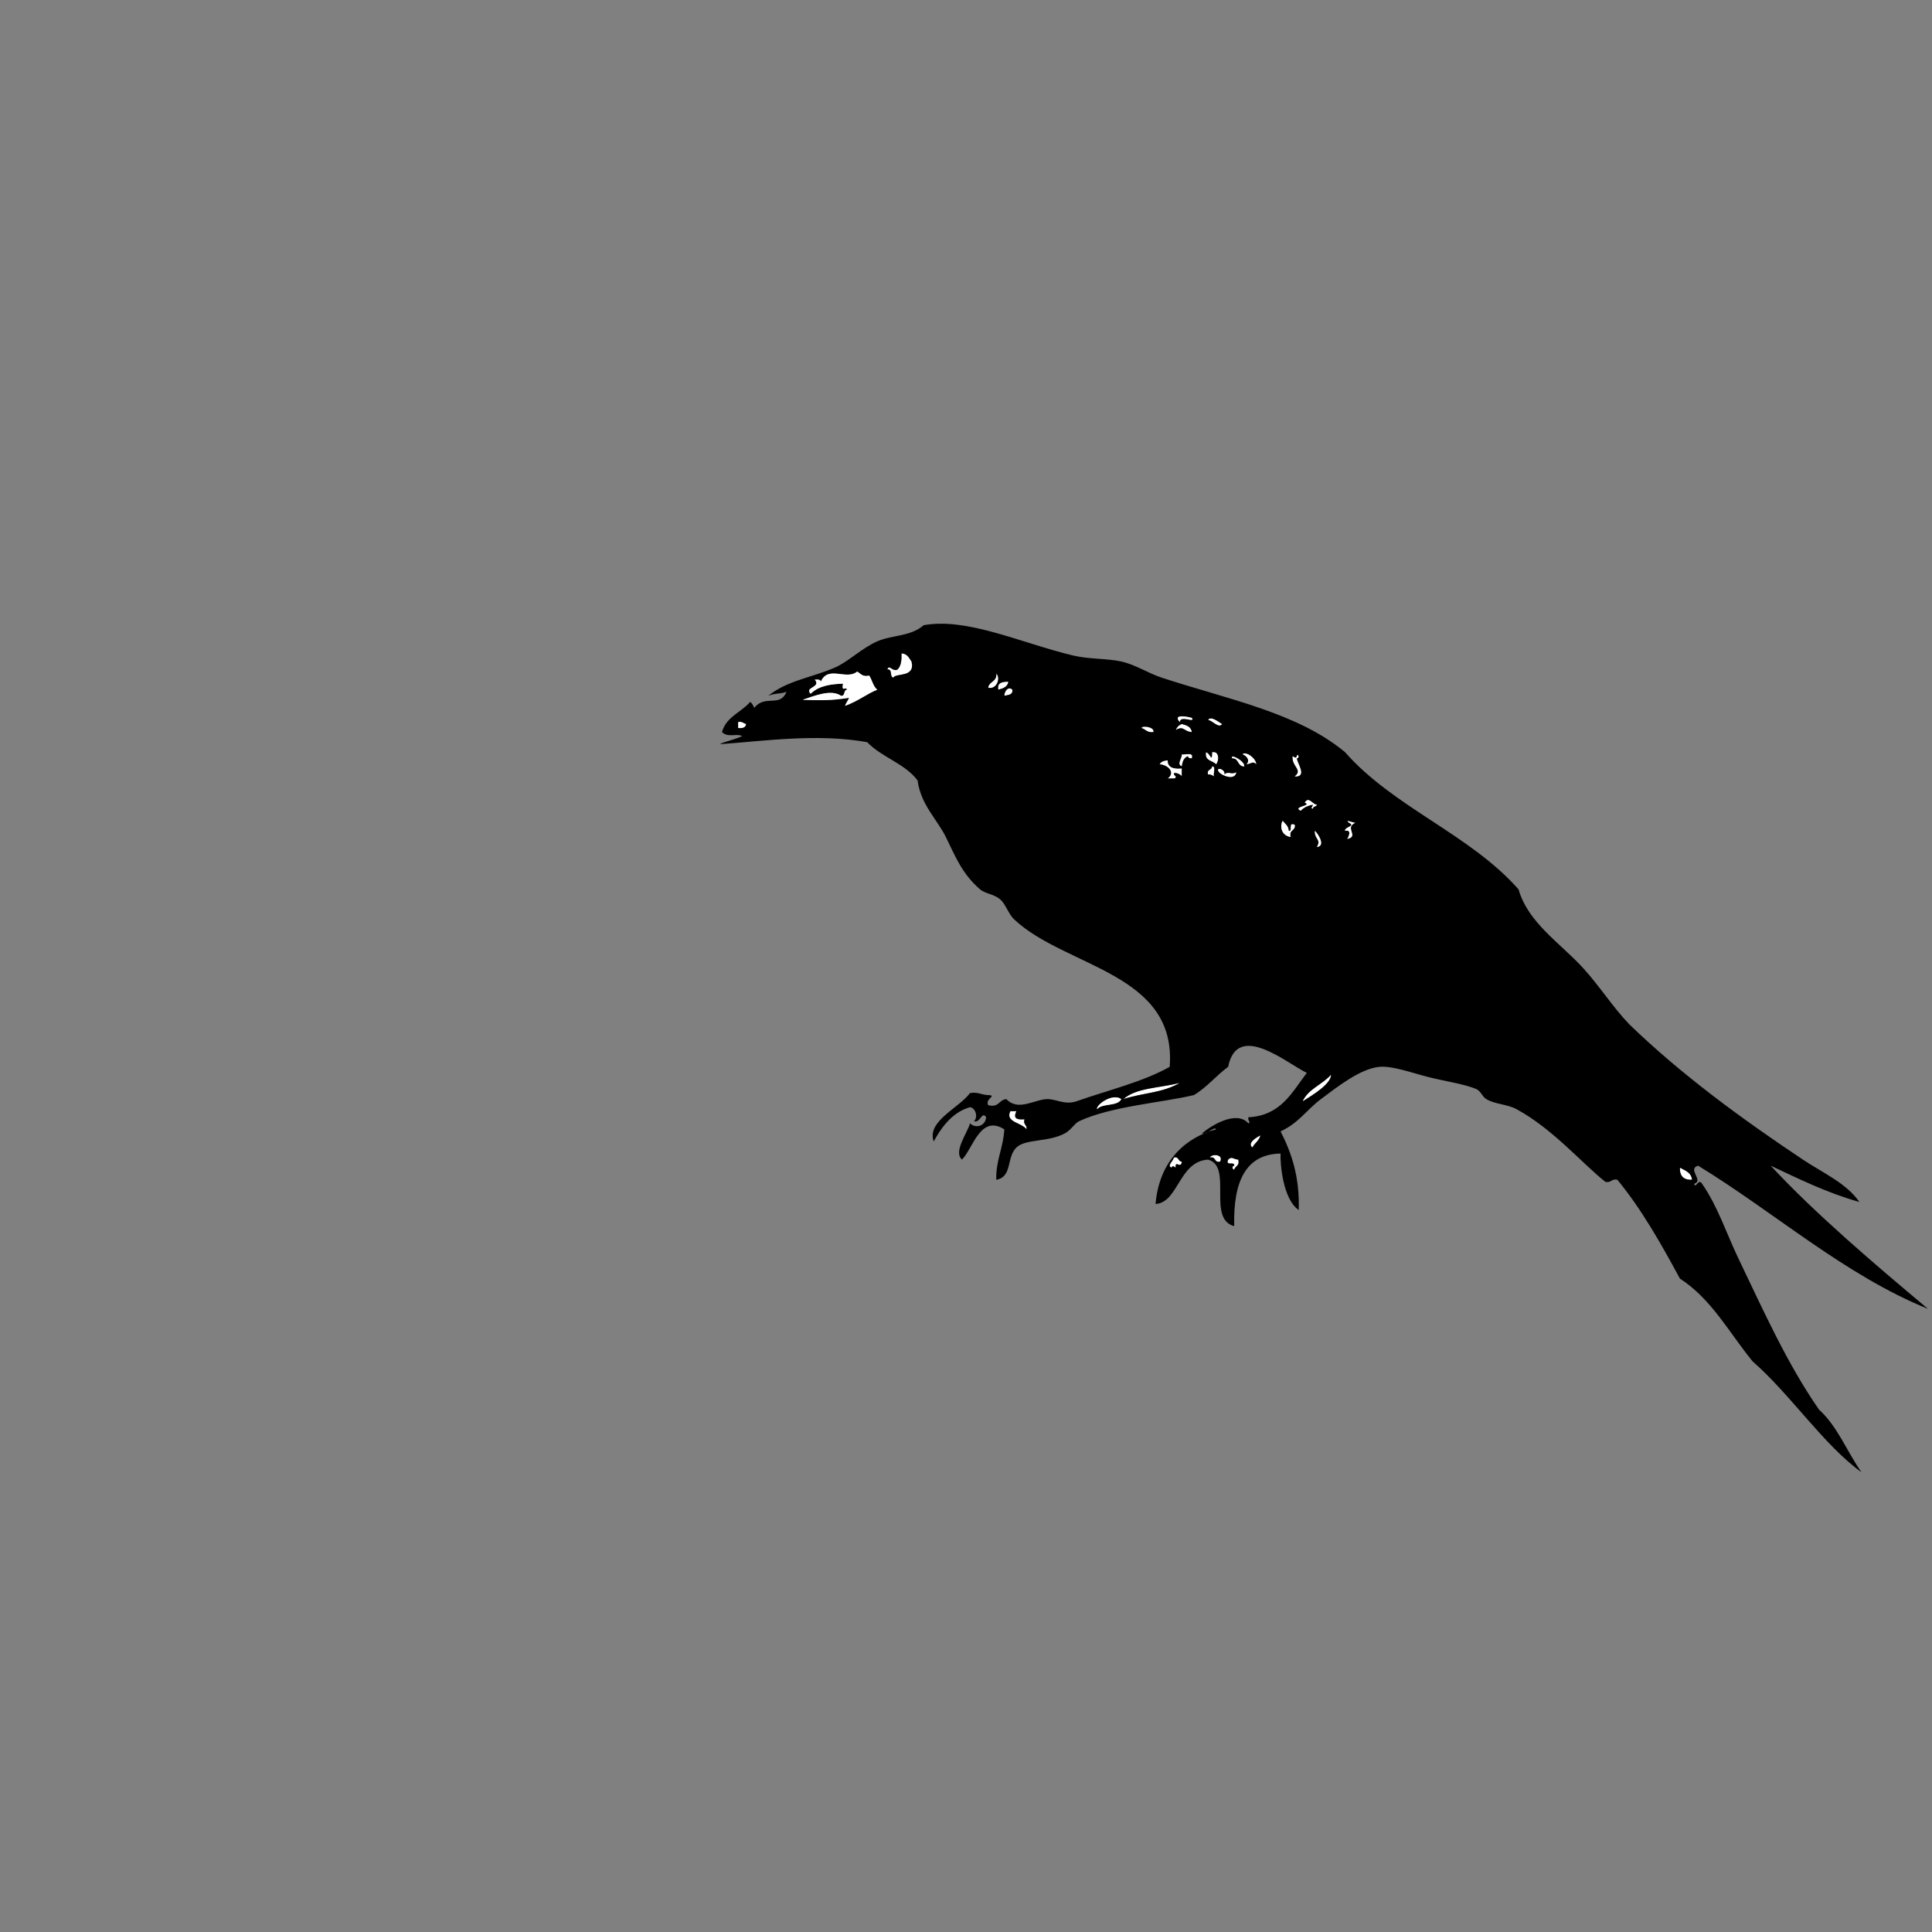 <?xml version="1.0" encoding="utf-8"?>
<!-- Generator: Adobe Illustrator 15.0.0, SVG Export Plug-In . SVG Version: 6.00 Build 0)  -->
<!DOCTYPE svg PUBLIC "-//W3C//DTD SVG 1.1//EN" "http://www.w3.org/Graphics/SVG/1.1/DTD/svg11.dtd">
<svg version="1.1" id="Capa_1" xmlns="http://www.w3.org/2000/svg" xmlns:xlink="http://www.w3.org/1999/xlink" x="0px" y="0px"
	 width="200px" height="200px" viewBox="0 0 200 200" enable-background="new 0 0 200 200" xml:space="preserve">
<rect x="0" y="0" width="200" height="200" fill="#808080" stroke="none"/>
<g>
	<path fill-rule="evenodd" clip-rule="evenodd" fill="#FFFFFF" d="M93.319,67.641c0.612,0.014,0.775,0.477,1.044,0.835
		c0.414,1.725-1.647,1.162-1.879,1.67c-0.431-0.057-0.05-0.924-0.626-0.835c0.178-0.612,0.525,0.271,1.044,0
		C93.264,68.978,93.354,68.372,93.319,67.641z"/>
	<path fill-rule="evenodd" clip-rule="evenodd" fill="#FFFFFF" d="M103.132,69.729c0.496,0.443,0.04,1.699-0.835,1.461
		C102.384,70.512,103.226,70.588,103.132,69.729z"/>
	<path fill-rule="evenodd" clip-rule="evenodd" fill="#FFFFFF" d="M104.384,70.563c-0.071,0.555-0.548,0.705-1.044,0.835
		C103.207,70.639,103.772,70.579,104.384,70.563z"/>
	<path fill-rule="evenodd" clip-rule="evenodd" fill="#FFFFFF" d="M104.802,71.399c0.063,0.55-0.436,0.538-0.835,0.626
		C103.98,71.463,104.443,71.021,104.802,71.399z"/>
	<path fill-rule="evenodd" clip-rule="evenodd" fill="#FFFFFF" d="M125.052,74.53c0.298-0.484,1.133,0.243,1.462,0.417
		C126.176,75.472,125.509,74.577,125.052,74.53z"/>
	<path fill-rule="evenodd" clip-rule="evenodd" fill="#FFFFFF" d="M76.409,74.739c0.437-0.089,0.553,0.143,0.835,0.208
		c-0.05,0.367-0.359,0.476-0.835,0.417C76.409,75.157,76.409,74.948,76.409,74.739z"/>
	<path fill-rule="evenodd" clip-rule="evenodd" fill="#FFFFFF" d="M122.338,74.948c0.496,0.13,0.973,0.281,1.044,0.835
		c-0.817-0.03-0.834-0.711-1.67-0.208C121.829,75.273,122.037,75.064,122.338,74.948z"/>
	<path fill-rule="evenodd" clip-rule="evenodd" fill="#FFFFFF" d="M118.163,75.365c0.041-0.293,1.365-0.133,1.252,0.417
		C118.759,75.883,118.6,75.485,118.163,75.365z"/>
	<path fill-rule="evenodd" clip-rule="evenodd" fill="#FFFFFF" d="M124.844,77.871c0.437,0.068,0.636,1.203,0.626,0
		c0.789-0.179,0.739,0.935,0.418,1.252C125.534,78.711,124.683,78.797,124.844,77.871z"/>
	<path fill-rule="evenodd" clip-rule="evenodd" fill="#FFFFFF" d="M128.602,78.079c0.371-0.357,1.416,0.383,1.461,1.044
		c-0.397-0.391-0.524-0.023-1.044,0C129.454,78.708,129.025,78.231,128.602,78.079z"/>
	<path fill-rule="evenodd" clip-rule="evenodd" fill="#FFFFFF" d="M122.338,78.079c0.395,0.093,1.259-0.284,1.044,0.418
		c-0.242,0.034-0.371-0.046-0.417-0.209c-0.413,0.145-0.557,0.557-0.627,1.044C121.75,79.121,122.396,78.445,122.338,78.079z"/>
	<path fill-rule="evenodd" clip-rule="evenodd" fill="#FFFFFF" d="M120.877,78.706c0.007,0.759,0.613,0.917,1.461,0.835
		c0,0.278,0,0.557,0,0.835c-0.161-0.344-1.255-0.585-0.626,0c0.038,0.177-0.081,0.197-0.209,0.208c-0.209,0-0.417,0-0.626,0
		c0.813-0.606,0.059-1.399-0.835-1.461C120.179,78.843,120.488,78.734,120.877,78.706z"/>
	<path fill-rule="evenodd" clip-rule="evenodd" fill="#FFFFFF" d="M125.47,79.332c0.453-0.035,0.095,0.74,0.209,1.044
		c-0.168-0.111-0.339-0.218-0.627-0.209C124.9,79.598,125.467,79.747,125.47,79.332z"/>
	<path fill-rule="evenodd" clip-rule="evenodd" fill="#FFFFFF" d="M122.13,112.108c-1.884,1.061-3.626,0.973-5.846,1.67
		C117.641,112.61,119.822,112.663,122.13,112.108z"/>
	<path fill-rule="evenodd" clip-rule="evenodd" fill="#FFFFFF" d="M104.593,115.031c0.209,0,0.418,0,0.626,0
		c-0.323,0.668-0.073,0.919,0.836,0.835c-0.173,0.59,0.294,0.541,0.208,1.044C105.774,116.198,104.018,116.177,104.593,115.031z"/>
	<path fill-rule="evenodd" clip-rule="evenodd" fill="#FFFFFF" d="M130.48,117.536c-0.137,0.56-0.599,0.794-0.835,1.253
		C129.069,118.334,130.089,117.716,130.48,117.536z"/>
	<path fill-rule="evenodd" clip-rule="evenodd" fill="#FFFFFF" d="M125.261,119.833c0.095-0.41,1.465-0.375,1.044,0.418
		C125.662,120.406,125.903,119.678,125.261,119.833z"/>
	<path fill-rule="evenodd" clip-rule="evenodd" fill="#FFFFFF" d="M121.503,119.833c0.569-0.152,0.421,0.415,0.835,0.418
		c-0.064,0.827-0.725-0.234-0.626,0.626c-0.186-0.129-0.373-0.252-0.418,0C120.728,120.687,121.507,120.146,121.503,119.833z"/>
	<path fill-rule="evenodd" clip-rule="evenodd" fill="#FFFFFF" d="M128.184,120.042c0.179,0.666-0.328,0.646-0.417,1.044
		c-0.263-0.052-0.211-0.415,0-0.418c0.082-0.5-0.951,0.116-0.627-0.626C127.537,119.65,127.664,120.019,128.184,120.042z"/>
	<path fill-rule="evenodd" clip-rule="evenodd" fill="#FFFFFF" d="M173.904,120.877c0.537,0.297,1.181,0.489,1.252,1.253
		C174.288,122.162,173.871,121.745,173.904,120.877z"/>
	<path fill-rule="evenodd" clip-rule="evenodd" d="M175.783,120.668c-1.162,0.371,0.659,1.558-0.418,1.879
		c0.188,0.57,0.467-0.635,0.835,0c1.628,2.345,2.508,5.117,3.758,7.725c2.621,5.464,5.069,10.94,8.351,15.657
		c1.903,1.716,2.895,4.344,4.385,6.472c-3.923-2.828-7.302-8.008-11.273-11.481c-2.409-2.95-4.255-6.463-7.516-8.56
		c-1.955-3.613-3.962-7.174-6.473-10.229c-0.638-0.152-0.613,0.359-1.252,0.208c-2.386-1.885-5.41-5.462-9.186-7.516
		c-0.959-0.521-2.235-0.504-3.132-1.044c-0.425-0.256-0.573-0.844-1.044-1.044c-1.245-0.528-3.32-0.818-5.011-1.252
		c-1.635-0.42-3.701-1.172-5.01-1.044c-1.995,0.195-4.309,2.038-6.055,3.34c-1.478,1.102-2.271,2.456-4.176,3.341
		c1.128,2.213,1.984,4.697,1.879,8.142c-1.646-1.105-1.938-4.861-1.879-5.846c-3.481,0.053-4.922,2.706-4.801,7.516
		c-2.859-0.757-0.101-6.202-2.715-6.889c-3.023,0.188-3.054,4.447-5.428,4.593c0.387-4.563,3.218-6.91,6.264-7.725
		c-0.184-0.37-0.839,0.537-1.462,0.418c0.984-0.831,3.577-2.427,4.802-1.044c0.31-0.092-0.082-0.268,0-0.627
		c3.378-0.17,4.514-2.584,6.055-4.593c-2.054-0.984-7.2-5.386-8.143-0.626c-1.253,0.904-2.19,2.124-3.549,2.923
		c-3.183,0.767-8.594,1.156-11.899,2.714c-0.435,0.204-0.809,0.904-1.462,1.253c-1.75,0.933-4.067,0.546-5.011,1.461
		c-1.048,1.017-0.396,3.047-2.087,3.341c-0.041-2.06,0.736-3.3,0.835-5.22c-2.481-1.587-3.245,2.001-4.384,3.132
		c-0.917-0.83,0.562-2.74,0.835-3.758c0.525,0.534,1.568,0.36,1.67-0.627c-0.442-0.693-0.606,0.627-1.253,0.418
		c0.444-0.469,0.149-1.376-0.417-1.461c-1.949,0.54-3.098,2.333-3.758,3.549c-0.752-2.09,2.606-3.456,3.758-5.011
		c0.839-0.144,1.192,0.2,1.879,0.209c1,0.039-0.359,0.363,0,1.044c1.127,0.292,1.106-0.564,1.879-0.627
		c1.226,1.287,2.878,0.057,4.175,0c0.977-0.042,1.853,0.662,3.132,0.209c3.125-1.106,6.791-1.969,9.604-3.549
		c0.761-9.739-10.749-10.265-16.075-15.24c-0.633-0.59-0.88-1.577-1.462-2.087c-0.637-0.56-1.556-0.591-2.088-1.044
		c-1.884-1.604-2.635-3.573-3.549-5.428c-0.881-1.791-2.592-3.333-2.922-5.845c-1.303-1.759-3.726-2.398-5.219-3.967
		c-5.187-0.932-10.826-0.099-15.24,0.209c0.266-0.212,1.563-0.476,2.296-0.835c-0.554-0.313-1.478,0.197-2.087-0.417
		c0.43-1.588,1.995-2.041,2.922-3.131c0.195,0.153,0.316,0.379,0.417,0.626c1.14-1.436,2.66,0.003,3.34-1.67
		c-0.642,0.25-1.101,0.113-1.879,0.417c1.935-1.577,4.497-1.883,6.89-2.922c1.387-0.603,2.771-2.006,4.384-2.714
		c1.531-0.672,3.453-0.482,4.802-1.67c4.512-0.822,10.101,1.851,15.449,3.131c1.692,0.405,3.504,0.292,5.011,0.626
		c1.471,0.326,2.792,1.216,4.176,1.67c6.836,2.243,14.1,3.629,18.997,7.725c5.009,5.708,12.936,8.498,17.954,14.196
		c0.978,3.45,4.315,5.552,6.681,8.142c1.722,1.886,3.076,4.055,4.802,5.846c5.322,5.143,11.515,9.693,17.954,13.987
		c2.067,1.378,4.503,2.437,5.846,4.384c-3.369-0.945-6.245-2.384-9.186-3.758c4.59,4.944,10.716,10.16,16.283,14.822
		C191.009,132.025,183.688,125.497,175.783,120.668z M121.294,120.877c0.045-0.252,0.232-0.129,0.418,0
		c-0.099-0.86,0.562,0.201,0.626-0.626c-0.414-0.003-0.266-0.57-0.835-0.418C121.507,120.146,120.728,120.687,121.294,120.877z
		 M92.902,69.311c-0.519,0.271-0.866-0.612-1.044,0c0.577-0.089,0.196,0.778,0.626,0.835c0.231-0.508,2.292,0.055,1.879-1.67
		c-0.269-0.358-0.432-0.821-1.044-0.835C93.354,68.372,93.264,68.978,92.902,69.311z M87.056,72.025
		c-0.987-0.695-2.68-0.023-3.966,0.417c1.719,0.067,3.062,0.085,4.802-0.208c-0.109,0.309-0.309,0.526-0.417,0.835
		c1.424-0.512,2.284-1.268,3.34-1.67c-0.428-0.338-0.526-1.005-0.835-1.461c-0.722,0.165-0.881-0.232-1.252-0.417
		c-1.098,0.937-2.995-0.682-3.758,1.043c-0.035-0.243-0.33-0.227-0.626-0.208c0.726,0.809-1.14,0.786-0.417,1.461
		c0.848-0.859,2.17-1.003,3.34-1.044c-0.179,0.968,0.329,0.219,0.417,0.626C87.288,71.422,87.538,72.089,87.056,72.025z
		 M102.297,71.19c0.875,0.237,1.331-1.018,0.835-1.461C103.226,70.588,102.384,70.512,102.297,71.19z M103.34,71.399
		c0.496-0.131,0.973-0.281,1.044-0.835C103.772,70.579,103.207,70.639,103.34,71.399z M103.967,72.025
		c0.399-0.088,0.898-0.076,0.835-0.626C104.443,71.021,103.98,71.463,103.967,72.025z M123.382,74.321
		c-0.523-0.158-2.01-0.424-1.252,0.418C122.169,73.973,123.758,74.899,123.382,74.321z M126.514,74.948
		c-0.329-0.175-1.164-0.901-1.462-0.417C125.509,74.577,126.176,75.472,126.514,74.948z M76.409,75.365
		c0.476,0.059,0.785-0.05,0.835-0.417c-0.282-0.065-0.398-0.297-0.835-0.208C76.409,74.948,76.409,75.157,76.409,75.365z
		 M121.712,75.574c0.836-0.503,0.853,0.178,1.67,0.208c-0.071-0.554-0.548-0.705-1.044-0.835
		C122.037,75.064,121.829,75.273,121.712,75.574z M119.415,75.783c0.113-0.55-1.211-0.71-1.252-0.417
		C118.6,75.485,118.759,75.883,119.415,75.783z M125.888,79.123c0.321-0.318,0.371-1.431-0.418-1.252
		c0.01,1.203-0.189,0.068-0.626,0C124.683,78.797,125.534,78.711,125.888,79.123z M129.019,79.123c0.52-0.023,0.646-0.391,1.044,0
		c-0.045-0.661-1.09-1.401-1.461-1.044C129.025,78.231,129.454,78.708,129.019,79.123z M122.338,79.332
		c0.07-0.487,0.214-0.899,0.627-1.044c0.046,0.163,0.175,0.243,0.417,0.209c0.215-0.702-0.649-0.325-1.044-0.418
		C122.396,78.445,121.75,79.121,122.338,79.332z M133.82,78.288c-0.118,1.075,1.106,1.396,0.209,2.088
		c1.34,0.07,0.231-1.387,0.209-1.879c0.324,0.017,0.145-0.607,0-0.209C134.193,78.541,134.006,78.417,133.82,78.288z M128.81,79.332
		c0.043-0.58-1.535-1.36-1.252-0.835C128.277,78.473,128.09,79.356,128.81,79.332z M120.042,79.123
		c0.894,0.063,1.648,0.855,0.835,1.461c0.209,0,0.417,0,0.626,0c0.128-0.012,0.247-0.031,0.209-0.208
		c-0.629-0.585,0.465-0.344,0.626,0c0-0.278,0-0.557,0-0.835c-0.848,0.082-1.454-0.076-1.461-0.835
		C120.488,78.734,120.179,78.843,120.042,79.123z M125.052,80.167c0.288-0.009,0.459,0.098,0.627,0.209
		c-0.114-0.304,0.244-1.079-0.209-1.044C125.467,79.747,124.9,79.598,125.052,80.167z M127.975,79.958
		c-0.623,0.299-0.71-0.17-1.252,0.209c0.184-0.431-0.688-0.791-0.627-0.417C126.188,80.194,127.828,80.913,127.975,79.958z
		 M135.908,83.716c0.002-0.276,0.366-0.191,0.417-0.418c-0.418,0.047-0.845-0.931-1.252-0.208c0.847,0.336-1.353,0.411-0.418,0.835
		c0.293-0.333,0.72-0.533,1.253-0.626C135.93,83.533,135.604,83.624,135.908,83.716z M133.403,86.013
		c-0.023-0.534-0.383-0.731-0.627-1.044c-0.354,0.726-0.012,1.566,0.835,1.67c-0.223-0.78,0.519-0.595,0.418-1.252
		C133.287,85.062,133.903,86.095,133.403,86.013z M139.248,86.013c0.729-0.187,0.357,0.681,0.209,0.835
		c1.288-0.27-0.328-1.147,0.835-1.67c-0.279-0.022-1.15-0.391-0.626,0C140.4,85.535,139.143,85.598,139.248,86.013z M136.325,87.683
		c0.975-0.12,0.057-1.451-0.208-1.67C136.07,86.907,136.812,86.864,136.325,87.683z M134.864,113.987
		c1.069-0.673,2.848-1.742,2.923-2.714C136.908,112.273,135.474,112.718,134.864,113.987z M116.284,113.778
		c2.22-0.697,3.962-0.609,5.846-1.67C119.822,112.663,117.641,112.61,116.284,113.778z M113.57,114.822
		c0.532-0.65,2.113-0.252,2.505-1.044C115.128,113.118,113.428,114.412,113.57,114.822z M106.263,116.91
		c0.086-0.503-0.381-0.454-0.208-1.044c-0.909,0.084-1.159-0.167-0.836-0.835c-0.208,0-0.417,0-0.626,0
		C104.018,116.177,105.774,116.198,106.263,116.91z M129.646,118.789c0.236-0.459,0.698-0.693,0.835-1.253
		C130.089,117.716,129.069,118.334,129.646,118.789z M126.305,120.251c0.421-0.793-0.949-0.828-1.044-0.418
		C125.903,119.678,125.662,120.406,126.305,120.251z M127.14,120.042c-0.324,0.742,0.709,0.126,0.627,0.626
		c-0.211,0.003-0.263,0.366,0,0.418c0.089-0.398,0.596-0.378,0.417-1.044C127.664,120.019,127.537,119.65,127.14,120.042z
		 M175.156,122.13c-0.071-0.764-0.715-0.956-1.252-1.253C173.871,121.745,174.288,122.162,175.156,122.13z"/>
	<path fill-rule="evenodd" clip-rule="evenodd" fill="#FFFFFF" d="M122.13,74.739c-0.758-0.842,0.729-0.576,1.252-0.418
		C123.758,74.899,122.169,73.973,122.13,74.739z"/>
	<path fill-rule="evenodd" clip-rule="evenodd" fill="#FFFFFF" d="M134.238,78.288c0.145-0.398,0.324,0.226,0,0.209
		c0.022,0.492,1.131,1.949-0.209,1.879c0.897-0.691-0.327-1.013-0.209-2.088C134.006,78.417,134.193,78.541,134.238,78.288z"/>
	<path fill-rule="evenodd" clip-rule="evenodd" fill="#FFFFFF" d="M127.558,78.497c-0.283-0.525,1.295,0.255,1.252,0.835
		C128.09,79.356,128.277,78.473,127.558,78.497z"/>
	<path fill-rule="evenodd" clip-rule="evenodd" fill="#FFFFFF" d="M126.096,79.75c-0.062-0.373,0.811-0.013,0.627,0.417
		c0.542-0.379,0.629,0.09,1.252-0.209C127.828,80.913,126.188,80.194,126.096,79.75z"/>
	<path fill-rule="evenodd" clip-rule="evenodd" fill="#FFFFFF" d="M135.908,83.298c-0.533,0.093-0.96,0.293-1.253,0.626
		c-0.935-0.424,1.265-0.499,0.418-0.835c0.407-0.723,0.834,0.255,1.252,0.208c-0.051,0.227-0.415,0.142-0.417,0.418
		C135.604,83.624,135.93,83.533,135.908,83.298z"/>
	<path fill-rule="evenodd" clip-rule="evenodd" fill="#FFFFFF" d="M134.029,85.386c0.101,0.658-0.641,0.473-0.418,1.252
		c-0.847-0.104-1.189-0.944-0.835-1.67c0.244,0.313,0.604,0.51,0.627,1.044C133.903,86.095,133.287,85.062,134.029,85.386z"/>
	<path fill-rule="evenodd" clip-rule="evenodd" fill="#FFFFFF" d="M139.666,85.177c-0.524-0.391,0.347-0.022,0.626,0
		c-1.163,0.523,0.453,1.401-0.835,1.67c0.148-0.154,0.521-1.022-0.209-0.835C139.143,85.598,140.4,85.535,139.666,85.177z"/>
	<path fill-rule="evenodd" clip-rule="evenodd" fill="#FFFFFF" d="M136.117,86.013c0.265,0.219,1.183,1.55,0.208,1.67
		C136.812,86.864,136.07,86.907,136.117,86.013z"/>
	<path fill-rule="evenodd" clip-rule="evenodd" fill="#FFFFFF" d="M137.787,111.273c-0.075,0.972-1.854,2.041-2.923,2.714
		C135.474,112.718,136.908,112.273,137.787,111.273z"/>
	<path fill-rule="evenodd" clip-rule="evenodd" fill="#FFFFFF" d="M116.075,113.778c-0.392,0.792-1.973,0.394-2.505,1.044
		C113.428,114.412,115.128,113.118,116.075,113.778z"/>
	<path fill-rule="evenodd" clip-rule="evenodd" fill="#FFFFFF" d="M87.683,71.399c-0.089-0.408-0.597,0.341-0.417-0.626
		c-1.17,0.041-2.493,0.185-3.34,1.044c-0.722-0.676,1.144-0.653,0.417-1.461c0.296-0.018,0.591-0.035,0.626,0.208
		c0.763-1.725,2.66-0.107,3.758-1.043c0.371,0.185,0.531,0.583,1.252,0.417c0.309,0.457,0.407,1.124,0.835,1.461
		c-1.056,0.402-1.916,1.158-3.34,1.67c0.108-0.309,0.309-0.526,0.417-0.835c-1.74,0.293-3.083,0.276-4.802,0.208
		c1.286-0.441,2.979-1.112,3.966-0.417C87.538,72.089,87.288,71.422,87.683,71.399z"/>
</g>
<g display="none">
	<path display="inline" fill-rule="evenodd" clip-rule="evenodd" fill="#FFFFFF" d="M122.313,81.465c1.156,0.5,1.164,0.095,2.4,0
		c-0.179,0.694-0.139,1.606-0.437,2.182c-0.581-0.218-0.72-0.881-1.091-1.309c-0.213,0.006-0.17,0.267-0.219,0.437
		c-0.322-0.114-0.55-0.323-0.873-0.437C122.002,81.882,122.244,81.76,122.313,81.465z"/>
	<path display="inline" fill-rule="evenodd" clip-rule="evenodd" fill="#FFFFFF" d="M125.586,82.12
		c0.212,0.006,0.169,0.267,0.218,0.437c0.194-0.097,0.391-0.192,0.437-0.437c0.669,0.213-0.097,0.735-0.218,0.873
		C125.639,82.94,125.525,82.617,125.586,82.12z"/>
	<path display="inline" fill-rule="evenodd" clip-rule="evenodd" d="M94.378,84.52c-0.253,0.183-0.585,0.288-1.091,0.218
		c0.129-0.696-0.41-0.675,0-1.091C93.819,83.771,94.41,83.834,94.378,84.52z"/>
	<path display="inline" fill-rule="evenodd" clip-rule="evenodd" fill="#FFFFFF" d="M136.716,83.865
		c0.194,0.169,0.493,0.235,0.873,0.218c-0.283,0.29-0.288,0.812,0.218,0.873C137.223,85.667,136.47,84.708,136.716,83.865z"/>
	<path display="inline" fill-rule="evenodd" clip-rule="evenodd" fill="#FFFFFF" d="M99.18,84.52
		c-0.041,0.614-0.38,0.93-1.091,0.873C98.164,84.813,98.661,84.656,99.18,84.52z"/>
	<path display="inline" fill-rule="evenodd" clip-rule="evenodd" fill="#FFFFFF" d="M128.859,84.52
		c1.159-0.243,0.89,0.942,0.654,1.528C128.985,85.849,128.937,85.171,128.859,84.52z"/>
	<path display="inline" fill-rule="evenodd" clip-rule="evenodd" fill="#FFFFFF" d="M128.859,85.175
		c-0.461,0.194-0.379,0.93-1.091,0.873c0.035-0.254-0.049-0.388-0.219-0.437c0.895-0.211,0.104-0.753,1.092-0.873
		C128.605,84.992,128.689,85.126,128.859,85.175z"/>
	<path display="inline" fill-rule="evenodd" clip-rule="evenodd" fill="#FFFFFF" d="M140.645,86.921
		c0.352-0.062,0.375,0.206,0.654,0.218c-0.19,0.319-0.174,0.845-0.873,0.655C140.333,87.337,140.575,87.216,140.645,86.921z"/>
	<path display="inline" fill-rule="evenodd" clip-rule="evenodd" fill="#FFFFFF" d="M134.315,89.758
		c0.056-0.511,0.959-0.126,1.091,0C135.234,90.523,134.644,90.01,134.315,89.758z"/>
	<path display="inline" fill-rule="evenodd" clip-rule="evenodd" fill="#FFFFFF" d="M130.169,92.595c0.218,0,0.437,0,0.654,0
		c-0.026,0.555-0.317,0.846-0.873,0.873C130.12,93.273,130.186,92.975,130.169,92.595z"/>
	<path display="inline" fill-rule="evenodd" clip-rule="evenodd" fill="#FFFFFF" d="M93.069,93.031
		c0.296,0.067,0.181,0.546,0.218,0.873c-0.434-0.527-1.039,0.363-1.527-0.218C91.657,92.929,92.944,93.561,93.069,93.031z"/>
	<path display="inline" fill-rule="evenodd" clip-rule="evenodd" fill="#FFFFFF" d="M91.323,96.741
		c0.977-0.104,1.092,0.654,1.091,1.528C91.249,98.562,91.511,97.426,91.323,96.741z"/>
	<path display="inline" fill-rule="evenodd" clip-rule="evenodd" fill="#FFFFFF" d="M126.022,99.36
		c0.556,0.027,0.847,0.318,0.873,0.873C126.164,100.383,126.098,99.867,126.022,99.36z"/>
	<path display="inline" fill-rule="evenodd" clip-rule="evenodd" fill="#FFFFFF" d="M141.08,101.324
		c0.194,0.134,0.391,0.264,0.437,0c0.607,0.514,1.061,2.763,0,3.056C142.17,103.335,141.104,102.393,141.08,101.324z"/>
	<path display="inline" fill-rule="evenodd" clip-rule="evenodd" fill="#FFFFFF" d="M142.172,106.125
		c0.874,0.622,0.614,1.981,0.437,2.837C141.654,108.354,142.554,107.053,142.172,106.125z"/>
	<path display="inline" fill-rule="evenodd" clip-rule="evenodd" fill="#FFFFFF" d="M160.285,108.962
		c0.349,0.307,0.558,0.752,0.654,1.31C160.224,110.306,159.893,109.381,160.285,108.962z"/>
	<path display="inline" fill-rule="evenodd" clip-rule="evenodd" fill="#FFFFFF" d="M121.003,114.2
		c0.5,1.202,0.047,2.629-1.091,3.273C120.175,116.281,120.613,115.266,121.003,114.2z"/>
	<path display="inline" fill-rule="evenodd" clip-rule="evenodd" fill="#FFFFFF" d="M126.677,119.001
		c-0.188-0.176-0.129-0.598-0.437-0.654c0.163-0.492,1.225-0.086,1.746-0.219C127.979,118.848,127.366,118.963,126.677,119.001z"/>
	<path display="inline" fill-rule="evenodd" clip-rule="evenodd" fill="#FFFFFF" d="M118.82,121.184
		c0.413,0.713-0.764,1.703-1.527,1.964C117.615,122.306,118.288,121.814,118.82,121.184z"/>
	<path display="inline" fill-rule="evenodd" clip-rule="evenodd" fill="#FFFFFF" d="M170.979,122.274
		c0.589,0.284,0.136,1.611,0.873,1.746C171.126,124.79,170.645,122.597,170.979,122.274z"/>
	<path display="inline" fill-rule="evenodd" clip-rule="evenodd" fill="#FFFFFF" d="M118.384,126.203
		c-0.075,0.579-0.572,0.736-1.091,0.873c0.08-0.371-0.17-0.412-0.437-0.437C116.887,126.016,117.767,126.24,118.384,126.203z"/>
	<path display="inline" fill-rule="evenodd" clip-rule="evenodd" fill="#FFFFFF" d="M118.82,126.203
		c1.344,0.185,2.124,0.932,3.929,0.654c-0.143,0.73-1.366,0.38-1.746,0.873c-0.682-0.119-0.688-0.911-1.527-0.873
		c-0.417,0.456-0.704,1.042-0.873,1.746c-0.513-0.069-0.819-0.345-1.527-0.218C117.868,127.869,118.951,127.643,118.82,126.203z"/>
	<path display="inline" fill-rule="evenodd" clip-rule="evenodd" d="M94.16,102.634c-1.268-0.114-1.177-1.587-2.4-1.746
		c-2.078-4.319,0.191-11.222-3.71-14.185c-0.852-4.084,2.022-7.671,4.801-9.821c4.313-3.336,13.021-6.977,19.205-7.202
		c2.289-0.083,4.447,0.726,6.547,0.873c2.566,0.179,5.173-0.136,7.42,0.218c6.544,1.03,9.919,6.432,15.494,7.638
		c0.099,0.82,1.206,0.611,0.655,1.091c5.228,1.739,8.126,6.298,11.784,10.694c2.975,3.573,4.801,4.83,8.512,7.42
		c1.546,1.079,3.234,1.824,4.801,2.837c2.887,1.866,5.294,4.603,8.075,6.766c2.727,2.121,5.924,4.075,7.42,7.201
		c-4.966-3.545-9.522-7.5-15.713-9.82c2.717,4.267,7.789,8.069,11.13,12.439c-4.948-3.345-9.721-6.865-15.495-9.384
		c5.2,6.729,11.389,12.472,17.896,17.895c2.774,3.628,7.739,5.064,9.82,9.385c-2.557-0.572-4.541-2.425-6.983-3.71
		c-3.101-1.633-4.715-3.901-7.856-5.456c-0.57,0.962,0.946,1.454,1.527,1.964c2.835,3.786,6.431,6.81,9.603,10.257
		c0.416,1.694,1.48,2.739,2.4,3.929c-2.592-0.737-4.296-3.535-6.765-5.238c-1.586-1.093-3.502-1.692-4.583-3.273
		c-3.241-1.56-5.463-4.14-9.166-5.237c-0.069-0.513-0.676-0.488-0.873-0.873c-0.977-0.042-1.799-0.237-2.183-0.873
		c-0.616-0.18-0.565,0.308-1.091,0.219c-9.098-6.034-16.014-14.249-27.716-17.678c-0.099-0.629-0.772-0.683-0.654-1.527
		c-0.331,0.542-0.422,1.325-0.437,2.183c-2.657,2.619-6.795,6.72-8.729,10.257c-0.328,0.6-0.87,2.046-0.873,2.619
		c-0.02,4.233,5.011,3.449,5.456,7.638c-1.021-1.021,0.842,3.068-0.873,3.273c0.045-1.11-0.234-2.494-0.873-3.491
		c-0.437,0-0.873,0-1.31,0c0.027,0.481,0.926,0.093,1.31,0.218c-3.082,0.427-5.45-0.611-8.947-0.654
		c0.024-0.558,0.73-0.434,1.309-0.437c-3.637,0.06-2.868,6.297-2.618,9.384c-0.636-2.592-1.873-6.321-0.873-9.166
		c-1.557,0.235-3.169-1.088-4.146,0c0.047,1.094,0.99,3.409,0.437,5.02c-0.771-0.902-0.472-2.874-1.092-3.928
		c0.508-1.676,2.077-2.288,2.838-3.71c-0.948,0.23-2.577-0.286-2.838,1.091c-0.412-0.024-0.151-0.722-0.654-0.654
		c-0.272,0.454-0.534,0.92-0.873,1.31c0.639,0.057,0.671-0.494,1.31-0.437c0.013,0.715,0.621,0.834,0.437,1.745
		c-0.491-0.091,0.032-1.196-0.654-1.091c-2.398,0.003-1.489,3.313-2.838,4.364c-0.146-0.404,0.438-3.752,1.528-4.364
		c-0.055-0.274-0.435-0.22-0.437,0c0.007-2.898,5.773-2.738,8.947-2.837c-0.751-0.122-0.67-1.076-0.873-1.746
		c-2.168-0.344-3.598-0.147-5.237-1.091c0.094-0.416,0.47-0.549,0.437-1.092c-0.391-0.062-0.448,0.207-0.219,0.219
		c-0.53,0.393-2.362-1.667-3.273-0.219c0.411,0.709,0.997-0.024,1.746,0.437c-0.144,0.654-0.467-0.208-0.873,0
		c0.944,0.73,1.433-0.052,1.964,1.31c-1.063,0.19-1.447-0.298-2.182-0.437c-1.692,0.375,0.191,2.972-1.746,3.056
		c-0.418-0.527-0.138-1.754-0.219-2.619c-0.473-0.037-0.099,0.774-0.218,1.091c-0.825-1.053,0.617-1.703,0.218-3.055
		c0.392-0.028,0.461,0.267,0.873,0.218c0.18-0.834-1.052-0.257-0.873-1.091c0.364,0,0.728,0,1.092,0
		c-0.824-0.396-2.082-0.424-2.619-0.218c-0.721-0.328,0.454-0.534,0.219-1.092c3.05-0.099,7.78,2.563,9.82-0.437
		c0.379-0.137-0.533,1.438-0.437,1.964c0.51,0.354,1.173-1.001,1.31-1.745c0.286,0.077,0.343,0.384,0.654,0.437
		c-0.074-0.438,0.045-0.684,0.437-0.655c-0.357-0.442-0.471-1.129-1.091-1.31c0.443-1.375,0.905-2.731,1.527-3.928
		c-0.387-1.359-2.021-2.285-0.873-3.929c-0.991-6.138-5.994-8.263-8.293-13.094c-1.959-0.48-3.388-0.667-5.02-1.746
		c-1.687-1.115-3.757-4.316-5.674-4.146c-1.441,0.127-4.138,4.429-5.02,6.983c-0.441,1.28-0.928,2.541-1.527,3.928
		C95.424,100.746,94.687,102.488,94.16,102.634z M127.986,118.128c-0.521,0.133-1.583-0.273-1.746,0.219
		c0.308,0.057,0.249,0.479,0.437,0.654C127.366,118.963,127.979,118.848,127.986,118.128z M119.912,117.474
		c1.138-0.645,1.591-2.071,1.091-3.273C120.613,115.266,120.175,116.281,119.912,117.474z M136.062,82.993
		c-0.185-0.907-0.591-1.592-0.873-2.401c-0.03,0.407-0.144,0.729-0.437,0.873c-0.774-0.754-0.846-2.21-1.964-2.619
		c0.089,0.71,0.455,1.145,0.872,1.527c-0.288,0.002-0.199,0.383-0.436,0.437c-0.4,0.011-0.739-1.118-1.092-0.437
		C134.02,80.821,133.484,82.937,136.062,82.993z M135.625,80.374c0.906-0.17-0.76-1.179-1.092-1.527
		C134.47,79.782,135.562,79.563,135.625,80.374z M122.094,82.338c0.323,0.113,0.551,0.323,0.873,0.437
		c0.049-0.169,0.006-0.431,0.219-0.437c0.371,0.428,0.51,1.091,1.091,1.309c0.298-0.576,0.258-1.488,0.437-2.182
		c-1.236,0.095-1.244,0.5-2.4,0C122.244,81.76,122.002,81.882,122.094,82.338z M126.022,82.993c0.121-0.138,0.887-0.66,0.218-0.873
		c-0.046,0.245-0.242,0.34-0.437,0.437c-0.049-0.169-0.006-0.431-0.218-0.437C125.525,82.617,125.639,82.94,126.022,82.993z
		 M97.434,83.647c-0.133-0.012-0.258-0.032-0.218-0.218c0.22-0.002,0.274-0.382,0-0.436c-0.046,0.264-0.242,0.134-0.437,0
		c-0.063,0.134-0.543,0.84,0,0.873c0.048-0.17,0.183-0.253,0.437-0.218C97.215,83.769,97.392,83.895,97.434,83.647z M92.851,83.647
		c-0.085,0.886,0.08,1.521,0.873,1.528c0.279-0.012,0.302-0.28,0.655-0.218C95.203,83.655,93.621,82.789,92.851,83.647z
		 M137.807,84.957c-0.506-0.061-0.501-0.583-0.218-0.873c-0.38,0.017-0.679-0.049-0.873-0.218
		C136.47,84.708,137.223,85.667,137.807,84.957z M98.088,85.393c0.711,0.057,1.05-0.259,1.091-0.873
		C98.661,84.656,98.164,84.813,98.088,85.393z M128.642,84.738c-0.987,0.12-0.197,0.662-1.092,0.873
		c0.17,0.048,0.254,0.183,0.219,0.437c0.712,0.057,0.63-0.679,1.091-0.873C128.689,85.126,128.605,84.992,128.642,84.738z
		 M129.514,86.048c0.235-0.585,0.505-1.771-0.654-1.528C128.937,85.171,128.985,85.849,129.514,86.048z M143.481,87.793
		c-0.167-0.633-0.346-1.255-0.873-1.527c-0.064,0.77-0.591-0.77-0.655,0C142.63,86.608,143.016,87.241,143.481,87.793z
		 M140.426,87.793c0.699,0.19,0.683-0.336,0.873-0.655c-0.279-0.012-0.303-0.279-0.654-0.218
		C140.575,87.216,140.333,87.337,140.426,87.793z M91.978,89.758c0.399,0.474-0.041,1.787,0.437,2.182
		c0.508-1.171-0.054,0.432,0.873,0.218c-0.22-1.268-0.22-2.524-0.655-3.055C92.783,89.69,92.181,89.525,91.978,89.758z
		 M135.406,89.758c-0.132-0.126-1.035-0.511-1.091,0C134.644,90.01,135.234,90.523,135.406,89.758z M129.95,93.468
		c0.556-0.027,0.847-0.318,0.873-0.873c-0.218,0-0.437,0-0.654,0C130.186,92.975,130.12,93.273,129.95,93.468z M91.76,93.686
		c0.488,0.581,1.093-0.309,1.527,0.218c-0.037-0.327,0.078-0.806-0.218-0.873C92.944,93.561,91.657,92.929,91.76,93.686z
		 M133.006,94.341c-0.133-0.013-0.259-0.033-0.218-0.218c0.169-0.049,0.43-0.006,0.437-0.218c-1.386,0.154-2.31-0.574-2.619,0.655
		C131.702,94.985,132.392,93.994,133.006,94.341z M92.414,98.269c0.001-0.874-0.114-1.631-1.091-1.528
		C91.511,97.426,91.249,98.562,92.414,98.269z M126.896,100.233c-0.026-0.555-0.317-0.846-0.873-0.873
		C126.098,99.867,126.164,100.383,126.896,100.233z M124.713,100.451c0.062-0.498-0.053-0.82-0.437-0.873
		c0.13,0.452-0.27,1.434,0.219,1.527c-0.063-0.384,1.027-0.675,0.437-0.873C124.919,100.366,124.898,100.491,124.713,100.451z
		 M141.517,104.38c1.061-0.293,0.607-2.542,0-3.056c-0.046,0.264-0.242,0.134-0.437,0
		C141.104,102.393,142.17,103.335,141.517,104.38z M130.387,111.581c-0.3-1.373-0.328-3.018-0.654-4.364
		c-2.289-0.152-4.179-2.395-5.893-1.746c1.776,2.629,2.593,5.269,0.655,8.511c-1.415,1.061-3.62,2.489-3.492,4.365
		c0.053-0.237,0.359-0.524,0.437-0.219c-0.191,0.491-0.131,1.808-0.873,1.092c0.301,0.689-0.54,1.316,0,1.527
		c-0.012-0.375,0.168-0.56,0.437-0.654c-0.016,0.743,0.642,0.813,1.091,1.091c0.647-0.299,1.075-0.816,1.746-1.091
		c-0.067,0.25-0.427,1.44,0,0.872c0.001-0.849,1.521-2.267,0.219-1.309c0.691-1.082,0.533-0.654,1.309-1.528
		c-0.244,0.413-0.022,1.073-0.436,1.746c1.016-0.359,0.913-2.528,1.745-2.4C126.944,115.411,128.983,113.233,130.387,111.581z
		 M128.859,114.637c0.775,0.339,0.132-0.741,0.654-0.655c0.301,0.01,0.479-0.103,0.655-0.218c-0.119-0.317,0.255-1.128-0.219-1.091
		c0.159,0.956-0.434-0.177-0.437,0.436C130.212,113.681,128.68,113.86,128.859,114.637z M142.608,108.962
		c0.178-0.855,0.438-2.215-0.437-2.837C142.554,107.053,141.654,108.354,142.608,108.962z M160.939,110.271
		c-0.097-0.558-0.306-1.003-0.654-1.31C159.893,109.381,160.224,110.306,160.939,110.271z M128.423,115.946
		c-0.187-0.696,0.344-0.676,0.437-1.092c-0.76-0.105-0.763,0.547-1.091,0.873c0-0.121-0.177-0.248-0.219,0
		C127.845,115.796,127.967,116.038,128.423,115.946z M117.293,123.147c0.764-0.261,1.94-1.251,1.527-1.964
		C118.288,121.814,117.615,122.306,117.293,123.147z M120.566,123.147c-0.547-0.037-0.529,0.489-0.873,0.655
		c0.526-0.09,0.475,0.398,1.092,0.218c0.304-0.278,0.095-1.069,0.654-1.091c0,0.291,0,0.582,0,0.873
		c0.794,0.139,0.857-0.452,0.873-1.092c-0.559-0.08-1.371-0.378-0.873-0.873c-1.155-0.127-0.139,0.898-0.654,1.092
		c-0.457-0.136-0.82-1.12-1.092-0.219C120.1,122.741,120.423,122.854,120.566,123.147z M171.852,124.021
		c-0.737-0.135-0.284-1.462-0.873-1.746C170.645,122.597,171.126,124.79,171.852,124.021z M122.53,126.203
		c1.431,0.941,2.061-1.347,1.528-2.4c-1.833,0.456-1.531,0.544-2.401,1.964c0.312,0.052,0.368,0.359,0.655,0.437
		c0.021-0.302,0.852-0.852,0.873-0.437C123.182,126.127,122.58,125.889,122.53,126.203z M116.856,126.64
		c0.267,0.024,0.517,0.065,0.437,0.437c0.519-0.137,1.016-0.294,1.091-0.873C117.767,126.24,116.887,126.016,116.856,126.64z
		 M117.075,128.386c0.708-0.127,1.015,0.148,1.527,0.218c0.169-0.704,0.456-1.29,0.873-1.746c0.839-0.038,0.846,0.754,1.527,0.873
		c0.38-0.493,1.604-0.143,1.746-0.873c-1.805,0.277-2.585-0.47-3.929-0.654C118.951,127.643,117.868,127.869,117.075,128.386z"/>
	<path display="inline" fill-rule="evenodd" clip-rule="evenodd" fill="#FFFFFF" d="M132.133,80.374
		c0.353-0.682,0.691,0.448,1.092,0.437c0.236-0.054,0.147-0.434,0.436-0.437c-0.417-0.383-0.783-0.817-0.872-1.527
		c1.118,0.409,1.189,1.865,1.964,2.619c0.293-0.144,0.406-0.466,0.437-0.873c0.282,0.809,0.688,1.494,0.873,2.401
		C133.484,82.937,134.02,80.821,132.133,80.374z"/>
	<path display="inline" fill-rule="evenodd" clip-rule="evenodd" fill="#FFFFFF" d="M134.533,78.846
		c0.332,0.349,1.998,1.357,1.092,1.527C135.562,79.563,134.47,79.782,134.533,78.846z"/>
	<path display="inline" fill-rule="evenodd" clip-rule="evenodd" fill="#FFFFFF" d="M97.215,83.647
		c-0.253-0.035-0.388,0.048-0.437,0.218c-0.543-0.033-0.063-0.739,0-0.873c0.194,0.134,0.391,0.264,0.437,0
		c0.274,0.054,0.22,0.434,0,0.436c-0.04,0.186,0.085,0.206,0.218,0.218C97.392,83.895,97.215,83.769,97.215,83.647z"/>
	<path display="inline" fill-rule="evenodd" clip-rule="evenodd" fill="#FFFFFF" d="M94.378,84.957
		c-0.353-0.062-0.376,0.206-0.655,0.218c-0.793-0.007-0.958-0.642-0.873-1.528C93.621,82.789,95.203,83.655,94.378,84.957z
		 M93.287,83.647c-0.41,0.417,0.129,0.395,0,1.091c0.506,0.07,0.838-0.035,1.091-0.218C94.41,83.834,93.819,83.771,93.287,83.647z"
		/>
	<path display="inline" fill-rule="evenodd" clip-rule="evenodd" fill="#FFFFFF" d="M141.953,86.266c0.064-0.77,0.591,0.77,0.655,0
		c0.527,0.272,0.706,0.895,0.873,1.527C143.016,87.241,142.63,86.608,141.953,86.266z"/>
	<path display="inline" fill-rule="evenodd" clip-rule="evenodd" fill="#FFFFFF" d="M130.605,94.559
		c0.31-1.229,1.233-0.501,2.619-0.655c-0.007,0.212-0.268,0.169-0.437,0.218c-0.041,0.186,0.085,0.206,0.218,0.218
		C132.392,93.994,131.702,94.985,130.605,94.559z"/>
	<path display="inline" fill-rule="evenodd" clip-rule="evenodd" fill="#FFFFFF" d="M124.932,100.233
		c0.591,0.197-0.499,0.488-0.437,0.873c-0.488-0.094-0.089-1.075-0.219-1.527c0.384,0.053,0.498,0.375,0.437,0.873
		C124.898,100.491,124.919,100.366,124.932,100.233z"/>
	<path display="inline" fill-rule="evenodd" clip-rule="evenodd" fill="#FFFFFF" d="M126.677,117.474
		c-0.832-0.128-0.729,2.041-1.745,2.4c0.413-0.673,0.191-1.333,0.436-1.746c-0.775,0.874-0.617,0.446-1.309,1.528
		c1.302-0.958-0.218,0.46-0.219,1.309c-0.427,0.568-0.067-0.622,0-0.872c-0.671,0.274-1.099,0.792-1.746,1.091
		c-0.449-0.278-1.106-0.348-1.091-1.091c-0.269,0.095-0.448,0.279-0.437,0.654c-0.54-0.211,0.301-0.838,0-1.527
		c0.742,0.716,0.682-0.601,0.873-1.092c-0.077-0.306-0.384-0.019-0.437,0.219c-0.128-1.876,2.077-3.305,3.492-4.365
		c1.938-3.242,1.121-5.882-0.655-8.511c1.714-0.648,3.604,1.594,5.893,1.746c0.326,1.347,0.354,2.991,0.654,4.364
		C128.983,113.233,126.944,115.411,126.677,117.474z"/>
	<path display="inline" fill-rule="evenodd" clip-rule="evenodd" fill="#FFFFFF" d="M129.514,113.108
		c0.003-0.612,0.596,0.521,0.437-0.436c0.474-0.037,0.1,0.773,0.219,1.091c-0.176,0.115-0.354,0.228-0.655,0.218
		c-0.522-0.086,0.121,0.994-0.654,0.655C128.68,113.86,130.212,113.681,129.514,113.108z"/>
	<path display="inline" fill-rule="evenodd" clip-rule="evenodd" fill="#FFFFFF" d="M127.55,115.728
		c0.042-0.248,0.219-0.121,0.219,0c0.328-0.326,0.331-0.979,1.091-0.873c-0.093,0.416-0.623,0.396-0.437,1.092
		C127.967,116.038,127.845,115.796,127.55,115.728z"/>
	<path display="inline" fill-rule="evenodd" clip-rule="evenodd" d="M109,120.965c0.248,0.042,0.121,0.22,0,0.219
		c0.033,0.403,0.739,0.134,0.873,0.437c-0.407,0.388,0.177,0.555,0,1.31c-0.343-0.094-0.187-0.687-0.873-0.437
		c-0.547,0.802-1.575,3.316-1.091,3.71c-0.19,0.319-0.327,0.691-0.873,0.654c-0.204-2.459,0.275-4.234,0.873-5.893
		C108.116,121.456,108.613,121.372,109,120.965z"/>
	<path display="inline" fill-rule="evenodd" clip-rule="evenodd" fill="#FFFFFF" d="M119.693,122.711
		c0.271-0.901,0.635,0.083,1.092,0.219c0.516-0.193-0.501-1.219,0.654-1.092c-0.498,0.495,0.314,0.793,0.873,0.873
		c-0.016,0.64-0.079,1.23-0.873,1.092c0-0.291,0-0.582,0-0.873c-0.56,0.021-0.351,0.813-0.654,1.091
		c-0.617,0.181-0.565-0.308-1.092-0.218c0.344-0.166,0.326-0.692,0.873-0.655C120.423,122.854,120.1,122.741,119.693,122.711z"/>
	<path display="inline" fill-rule="evenodd" clip-rule="evenodd" fill="#FFFFFF" d="M92.632,89.103
		c0.435,0.531,0.435,1.787,0.655,3.055c-0.927,0.213-0.365-1.389-0.873-0.218c-0.478-0.395-0.037-1.708-0.437-2.182
		C92.181,89.525,92.783,89.69,92.632,89.103z"/>
	<path display="inline" fill-rule="evenodd" clip-rule="evenodd" fill="#FFFFFF" d="M123.186,125.767
		c-0.021-0.415-0.853,0.135-0.873,0.437c-0.287-0.077-0.344-0.385-0.655-0.437c0.87-1.42,0.568-1.508,2.401-1.964
		c0.532,1.054-0.098,3.342-1.528,2.4C122.58,125.889,123.182,126.127,123.186,125.767z"/>
</g>
<g display="none">
	<path display="inline" fill-rule="evenodd" clip-rule="evenodd" d="M129.294,59.48c0.572,0.098,0.517-0.434,1.188-0.237
		c-0.038,0.276,0.053,0.422,0.237,0.475c0.173,0.648-0.472,0.478-0.475,0.95C129.562,60.638,129.116,60.371,129.294,59.48z"/>
	<path display="inline" fill-rule="evenodd" clip-rule="evenodd" fill="#FFFFFF" d="M129.294,62.805
		c-0.217,0.416-0.441,0.825-1.187,0.712c-0.126-0.191-0.248-0.386-0.237-0.712C128.173,62.48,128.991,62.48,129.294,62.805z"/>
	<path display="inline" fill-rule="evenodd" clip-rule="evenodd" fill="#FFFFFF" d="M131.432,66.367
		c-0.739,0.496-1.744-0.673-2.375-0.475C129.74,64.853,130.745,66.022,131.432,66.367z"/>
	<path display="inline" fill-rule="evenodd" clip-rule="evenodd" fill="#FFFFFF" d="M147.815,66.604
		c-0.551,0.076-0.911-0.039-1.188-0.238C146.862,65.827,147.817,65.778,147.815,66.604z"/>
	<path display="inline" fill-rule="evenodd" clip-rule="evenodd" fill="#FFFFFF" d="M127.157,73.016
		c-0.769,0.293-0.182-0.769-0.95-0.475C126.324,71.738,127.448,72.08,127.157,73.016z"/>
	<path display="inline" fill-rule="evenodd" clip-rule="evenodd" fill="#FFFFFF" d="M137.13,79.664
		c0.212,0.185,0.536,0.255,0.95,0.237c-0.309,0.316-0.313,0.884,0.237,0.95C137.727,81.579,137.001,80.442,137.13,79.664z"/>
	<path display="inline" fill-rule="evenodd" clip-rule="evenodd" fill="#FFFFFF" d="M141.404,82.988
		c0.384-0.067,0.409,0.225,0.713,0.238c-0.208,0.347-0.189,0.919-0.95,0.712C141.066,83.442,141.33,83.31,141.404,82.988z"/>
	<path display="inline" fill-rule="evenodd" clip-rule="evenodd" fill="#FFFFFF" d="M125.495,96.523
		c0.604,0.029,0.921,0.346,0.95,0.95C125.648,97.636,125.577,97.075,125.495,96.523z"/>
	<path display="inline" fill-rule="evenodd" clip-rule="evenodd" fill="#FFFFFF" d="M141.879,98.66c0.212,0.146,0.425,0.287,0.476,0
		c0.66,0.56,1.153,3.006,0,3.324C143.064,100.848,141.904,99.823,141.879,98.66z"/>
	<path display="inline" fill-rule="evenodd" clip-rule="evenodd" fill="#FFFFFF" d="M143.066,103.884
		c0.951,0.677,0.668,2.156,0.475,3.087C142.504,106.31,143.482,104.894,143.066,103.884z"/>
	<path display="inline" fill-rule="evenodd" clip-rule="evenodd" fill="#FFFFFF" d="M162.775,106.971
		c0.379,0.333,0.606,0.818,0.712,1.425C162.708,108.433,162.348,107.426,162.775,106.971z"/>
	<path display="inline" fill-rule="evenodd" clip-rule="evenodd" fill="#FFFFFF" d="M117.659,120.269
		c0.449,0.775-0.831,1.853-1.662,2.137C116.348,121.489,117.079,120.955,117.659,120.269z"/>
	<path display="inline" fill-rule="evenodd" clip-rule="evenodd" fill="#FFFFFF" d="M174.41,121.456
		c0.641,0.309,0.147,1.752,0.95,1.899C174.57,124.192,174.047,121.806,174.41,121.456z"/>
	<path display="inline" fill-rule="evenodd" clip-rule="evenodd" fill="#FFFFFF" d="M117.185,125.729
		c-0.082,0.631-0.623,0.802-1.188,0.95c0.087-0.404-0.186-0.448-0.475-0.475C115.556,125.525,116.513,125.771,117.185,125.729z"/>
	<path display="inline" fill-rule="evenodd" clip-rule="evenodd" fill="#FFFFFF" d="M117.659,125.729
		c1.461,0.201,2.311,1.015,4.274,0.713c-0.155,0.794-1.486,0.413-1.899,0.949c-0.741-0.129-0.75-0.991-1.662-0.949
		c-0.454,0.496-0.767,1.134-0.95,1.899c-0.558-0.076-0.892-0.375-1.662-0.237C116.622,127.542,117.802,127.297,117.659,125.729z"/>
	<path display="inline" fill-rule="evenodd" clip-rule="evenodd" d="M125.495,130.716c0.409-0.899,1.575-0.076,1.899,0
		C129.448,131.199,127.302,130.815,125.495,130.716z"/>
	<path display="inline" fill-rule="evenodd" clip-rule="evenodd" d="M135.706,62.805c0.197-0.346-0.101-2.418,0.712-2.85
		c0.524,0.03,0.101,1.007,0.237,1.425c2.359-0.139,3.168,4.111,4.749,1.187c0.683,0.03,1.128,0.297,0.95,1.188
		c1.355-1.61,2.246,0.977,3.799,0c-0.076,0.854,1.257,1.788,1.662,0.712c0.063,0.705,0.801,1.374,1.188,2.375
		c-0.55,0.961-1.263,0.736-0.237,1.662c-4.618-1.303-10.371-1.751-14.247,0.475c1.06,2.48,4.753,3.851,7.836,4.749
		c-0.129,0.841,0.841,0.583,0.712,1.424c8.708,2.533,11.395,13.142,19.233,17.334c3.645,3.382,8.339,5.272,12.11,8.549
		c1.808,1.57,3.505,3.264,5.462,4.749c1.831,1.39,4.524,2.596,4.986,5.224c-4.082-3.121-9.185-5.221-14.01-7.599
		c2.649,2.97,5.389,5.851,8.073,8.786c-3.386,0.139-5.223-3.325-8.786-3.8c-0.945,0.751-0.491,1.871,0,2.612
		c2.619,3.945,8.895,8.095,12.11,11.16c1.163,2.381,3.897,5.081,7.361,5.937c1.942,2.183,4.915,4.569,5.698,7.123
		c-3.163-0.965-4.591-3.89-9.022-2.374c2.205,2.781,5.812,6.218,7.598,10.21c-4.378-3.774-8.986-7.318-14.009-10.447
		c-4.435-0.236-6.907-2.434-9.499-4.512c0.634,0,1.267,0,1.9,0c-3.037-2.266-7.071-2.219-9.735-4.986
		c-5.066,0.158-5.532-4.284-9.023-5.699c0.007-0.23,0.29-0.185,0.475-0.237c-1.495-0.4-3.344-3.557-3.324-3.562
		c-0.643,0.168-1.883-0.268-2.374-0.476c-2.866-1.207-7.441-3.934-10.448-4.986c3.45-0.204,5.858,2.688,9.261,3.324
		c-3.287-1.541-6.311-3.346-9.974-4.512c-0.106-0.684-0.84-0.742-0.712-1.662c-1.384,5.424-6.519,7.096-8.548,11.873
		c-0.395-0.397-1.395-0.189-2.138-0.237c0.163,0.834,0.823,1.169,1.662,0.712c-0.509,1.866-3.087,1.662-2.85,4.274
		c0.356,0.069,0.425,0.317,0.95,0.712c0.129,2.427,2.743,3.56,3.324,4.749c0.346-0.367,1.216-0.209,1.899-0.237
		c0.205,0.982,0.638,1.737,0.713,2.85c-1.137-1.52,0.838,3.683-0.95,3.562c0.168-2.146-0.624-2.604-0.949-3.799
		c-0.476,0-0.95,0-1.425,0c-0.04,0.515,0.842,0.107,1.187,0.237c-2.396,0.494-5.922-0.662-9.498-0.713
		c0.027-0.606,0.796-0.471,1.425-0.475c-0.412-0.625-1.648-0.085-1.662,0.475c0.987,1.389,4.814-0.064,5.699,1.425
		c-1.788-0.445-3.549-0.451-5.937-0.712c-2.149,1.244-1.093,4.389-0.949,8.786c-0.564-1.194-1.497-5.496-0.713-5.699
		c-0.18-1.063-1.225-1.794-0.475-3.087c-1.11-0.296-3.098-0.777-4.274-0.237c0.36,1.27,0.915,3.453,0.475,4.749
		c-0.865-1.034-0.443-3.356-1.187-4.512c0.74-1.555,2.249-2.341,3.087-3.799c-1.032,0.251-2.805-0.312-3.087,1.187
		c-1.858-2.052,3.851-1.127,3.562-2.374c1.372-0.106,2.433,0.1,3.562,0.237c0.47-0.146-0.382-1.519,0.475-1.425
		c-2.185-1.191-5.012-0.315-6.886-1.662c0.102-0.452,0.512-0.597,0.475-1.188c-0.424-0.066-0.487,0.225-0.237,0.237
		c-0.577,0.428-2.57-1.813-3.562-0.237c0.447,0.771,1.084-0.026,1.899,0.476c-0.156,0.711-0.508-0.228-0.949,0
		c1.026,0.794,1.559-0.057,2.137,1.424c-0.746-0.124-1.325-0.416-1.899-0.712c-1.796,0.342-1.05,3.225-2.375,4.037
		c-1.002-0.673,0.061-1.948-0.237-3.325c-0.531,0.103-0.096,1.171-0.237,1.662c-0.438-0.592-0.344-1.714-1.188-1.899
		c-1.548,0.524-0.764,2.806-1.188,3.563c-2.584-1.356,0.601-4.576,0.476-7.124c3.113-1.11,8.329,0.567,11.397-0.95
		c-0.403,0.898-0.212,1.153-0.475,1.9c0.554,0.384,1.275-1.09,1.425-1.9c0.312,0.084,0.373,0.419,0.712,0.476
		c-0.081-0.477,0.049-0.743,0.475-0.713c-0.39-0.48-0.512-1.229-1.187-1.425c-0.878,0.495,0.721,1.002,0,1.425
		c-2.064-1.543,0.778-3.233,0.712-5.224c-0.054-1.593-2.075-2.283-0.712-4.037c-0.643-2.119-1.319-5.174-2.85-7.123
		c-0.875-1.114-2.345-1.267-3.324-2.375c-1.196-1.353-1.87-4.049-3.8-5.937c-1.858-1.818-4.971-6.207-5.698-9.735
		c-1.191-5.77-0.658-13.258,2.374-17.571c0.113-1.618-0.115-2.892-0.237-4.274c3.18-3.851,8.878-9.978,15.197-10.685
		c3.585-0.401,6.744,0.639,9.498,1.424c2.929,0.835,5.572,2.799,7.598,4.512c-0.022,2.002,1.562,2.396,3.087,2.85
		c0.101,0.496-0.162,0.628-0.237,0.95c1.156-0.707,2.594,0.165,3.324,1.187c-0.584,0.049-1.903,0.556-1.899-0.475
		c-1.2,0.147-0.61,1.747-1.899,1.187c0.174-0.222,0.432-0.359,0.712-0.475c-0.807-0.423-0.688-1.242-2.137-1.425
		c0.174-0.222,0.432-0.36,0.712-0.475c-1.823-0.605-2.184-1.326-3.562-0.237C136.765,59.933,134.226,62.569,135.706,62.805z
		 M119.559,122.405c-0.595-0.041-0.576,0.532-0.949,0.713c0.572-0.098,0.516,0.434,1.187,0.237c0.331-0.303,0.104-1.163,0.713-1.188
		c0,0.316,0,0.633,0,0.95c0.863,0.151,0.933-0.492,0.949-1.188c-0.607-0.087-1.491-0.412-0.949-0.95
		c-1.257-0.139-0.151,0.977-0.713,1.188c-0.496-0.147-0.892-1.218-1.187-0.237C119.052,121.963,119.402,122.087,119.559,122.405z
		 M130.719,60.905c0.571-0.655,0.432-1.396,0-2.137c-1.546,0.015-2.681,0.232-2.137,1.424c0.037-0.279-0.041-0.674,0.237-0.712
		C128.83,60.579,129.494,61.022,130.719,60.905z M127.87,62.805c-0.011,0.327,0.111,0.521,0.237,0.712
		c0.745,0.112,0.97-0.296,1.187-0.712C128.991,62.48,128.173,62.48,127.87,62.805z M138.555,62.805
		c-0.794,0.139-1.161-0.549-1.899,0.237C137.086,63.023,138.215,63.65,138.555,62.805z M129.057,65.892
		c0.631-0.198,1.636,0.971,2.375,0.475C130.745,66.022,129.74,64.853,129.057,65.892z M146.628,66.367
		c0.276,0.199,0.637,0.313,1.188,0.238C147.817,65.778,146.862,65.827,146.628,66.367z M126.207,72.541
		c0.769-0.293,0.182,0.769,0.95,0.475C127.448,72.08,126.324,71.738,126.207,72.541z M138.317,80.852
		c-0.55-0.066-0.546-0.634-0.237-0.95c-0.414,0.018-0.738-0.053-0.95-0.237C137.001,80.442,137.727,81.579,138.317,80.852z
		 M144.491,83.938c-0.182-0.688-0.375-1.366-0.95-1.662c-0.069,0.838-0.642-0.838-0.712,0
		C143.565,82.648,143.984,83.337,144.491,83.938z M141.167,83.938c0.761,0.208,0.742-0.365,0.95-0.712
		c-0.304-0.013-0.329-0.305-0.713-0.238C141.33,83.31,141.066,83.442,141.167,83.938z M126.445,97.473
		c-0.029-0.604-0.346-0.921-0.95-0.95C125.577,97.075,125.648,97.636,126.445,97.473z M124.07,97.71
		c0.066-0.542-0.057-0.893-0.475-0.95c0.141,0.492-0.294,1.56,0.237,1.662c-0.068-0.419,1.118-0.735,0.475-0.95
		C124.295,97.618,124.272,97.754,124.07,97.71z M142.354,101.984c1.153-0.318,0.66-2.765,0-3.324c-0.051,0.287-0.264,0.146-0.476,0
		C141.904,99.823,143.064,100.848,142.354,101.984z M125.258,106.971c-0.059,3.899-1.881,6.034-4.274,7.599
		c0.206-0.87-1.395,1.907-0.949,2.612c0.057-0.258,0.391-0.57,0.475-0.237c-0.157,0.634-0.1,1.483-0.475,1.899
		c0.013-0.408-0.184-0.608-0.476-0.713c0.327,0.751-0.588,1.434,0,1.662c-0.013-0.408,0.183-0.608,0.476-0.712
		c-0.036,1.401,1.051,2.337,2.374,1.662c-0.075,0.558-0.734,0.531-0.95,0.95c0.982-0.016,1.243-0.75,0.95-1.425
		c1.185-0.087,1.595-2.792,2.375-3.324c-0.267,0.449-0.024,1.167-0.476,1.899c1.105-0.392,0.994-2.751,1.899-2.612
		c-0.15-1.578,1.6-3.306,2.85-4.273c-0.352-0.045-0.218-0.574-0.237-0.95c0.693-0.336,1.203-0.855,1.425-1.662
		c-1.746,0.787-0.472-3.05-1.662-3.562c-0.848-0.107-2.824-1.13-4.274-1.425c-0.435-0.214-0.532-1.979-1.187-1.188
		C123.767,104.505,124.189,106.061,125.258,106.971z M128.582,113.145c0.844,0.369,0.144-0.807,0.712-0.712
		c0.327,0.01,0.521-0.112,0.713-0.237c-0.13-0.346,0.277-1.228-0.237-1.188c0.173,1.04-0.472-0.191-0.476,0.475
		C130.054,112.104,128.387,112.3,128.582,113.145z M143.541,106.971c0.193-0.931,0.477-2.41-0.475-3.087
		C143.482,104.894,142.504,106.31,143.541,106.971z M129.77,105.784c-0.277-0.04-0.258-0.376-0.237-0.713
		c-1.09,0.208-1.855-1.139-2.612-0.475C127.985,104.725,129.266,105.883,129.77,105.784z M163.487,108.396
		c-0.105-0.606-0.333-1.092-0.712-1.425C162.348,107.426,162.708,108.433,163.487,108.396z M150.19,113.145
		c-0.643-0.395-1.726-1.589-2.375-1.187C148.605,112.205,149.698,113.389,150.19,113.145z M118.847,116.231
		c1.237-0.7,1.731-2.253,1.188-3.562c-0.444,0.98-0.684,2.166-1.188,3.087c0.001-0.132-0.192-0.27-0.237,0
		C118.794,115.81,118.885,115.956,118.847,116.231z M128.107,114.569c-0.204-0.758,0.373-0.734,0.475-1.188
		c-0.827-0.114-0.829,0.596-1.188,0.95c0.001-0.132-0.192-0.27-0.237,0C127.479,114.407,127.61,114.67,128.107,114.569z
		 M107.211,119.081c-0.699-0.051-1.448,1.063-0.949,1.425c0.064-0.217,1.052-0.631,0.949-0.237c0.449-0.144,0.7,1.777,0.95,1.899
		c-0.112-1.077-0.001-1.759,0.95-1.188c0.194-0.907-1.146-0.279-0.95-1.188c0.345-0.129,1.228,0.278,1.188-0.237
		C108.569,118.604,107.388,120.793,107.211,119.081z M115.997,122.405c0.831-0.284,2.111-1.361,1.662-2.137
		C117.079,120.955,116.348,121.489,115.997,122.405z M175.36,123.355c-0.803-0.147-0.31-1.591-0.95-1.899
		C174.047,121.806,174.57,124.192,175.36,123.355z M121.696,125.729c1.556,1.025,2.241-1.465,1.662-2.611
		c-1.994,0.496-1.666,0.592-2.612,2.137c0.339,0.057,0.4,0.391,0.712,0.475c0.023-0.327,0.928-0.927,0.95-0.475
		C122.404,125.646,121.75,125.388,121.696,125.729z M115.522,126.205c0.289,0.026,0.562,0.07,0.475,0.475
		c0.564-0.148,1.105-0.319,1.188-0.95C116.513,125.771,115.556,125.525,115.522,126.205z M115.76,128.104
		c0.771-0.138,1.104,0.161,1.662,0.237c0.184-0.766,0.496-1.403,0.95-1.899c0.912-0.042,0.921,0.82,1.662,0.949
		c0.413-0.536,1.744-0.155,1.899-0.949c-1.964,0.302-2.813-0.512-4.274-0.713C117.802,127.297,116.622,127.542,115.76,128.104z
		 M113.623,128.579c0.291,0.699,4.006,1.099,3.562,0.237c-0.639,0.468-2.339-0.026-3.087-0.237c0.132,0.001,0.27-0.192,0-0.237
		C114.045,128.526,113.898,128.618,113.623,128.579z"/>
	<path display="inline" fill-rule="evenodd" clip-rule="evenodd" fill="#FFFFFF" d="M118.609,121.931
		c0.295-0.98,0.69,0.09,1.187,0.237c0.562-0.211-0.544-1.326,0.713-1.188c-0.542,0.538,0.342,0.863,0.949,0.95
		c-0.017,0.695-0.086,1.339-0.949,1.188c0-0.317,0-0.634,0-0.95c-0.609,0.024-0.382,0.885-0.713,1.188
		c-0.671,0.196-0.614-0.335-1.187-0.237c0.373-0.181,0.354-0.754,0.949-0.713C119.402,122.087,119.052,121.963,118.609,121.931z"/>
	<path display="inline" fill-rule="evenodd" clip-rule="evenodd" fill="#FFFFFF" d="M128.819,59.48
		c-0.278,0.039-0.2,0.433-0.237,0.712c-0.544-1.192,0.591-1.41,2.137-1.424c0.432,0.741,0.571,1.482,0,2.137
		C129.494,61.022,128.83,60.579,128.819,59.48z M130.244,60.668c0.003-0.472,0.647-0.302,0.475-0.95
		c-0.185-0.053-0.275-0.199-0.237-0.475c-0.671-0.196-0.615,0.335-1.188,0.237C129.116,60.371,129.562,60.638,130.244,60.668z"/>
	<path display="inline" fill-rule="evenodd" clip-rule="evenodd" fill="#FFFFFF" d="M136.655,63.042
		c0.738-0.787,1.105-0.098,1.899-0.237C138.215,63.65,137.086,63.023,136.655,63.042z"/>
	<path display="inline" fill-rule="evenodd" clip-rule="evenodd" fill="#FFFFFF" d="M142.829,82.276c0.07-0.838,0.643,0.838,0.712,0
		c0.575,0.296,0.769,0.974,0.95,1.662C143.984,83.337,143.565,82.648,142.829,82.276z"/>
	<path display="inline" fill-rule="evenodd" clip-rule="evenodd" fill="#FFFFFF" d="M124.308,97.473
		c0.644,0.214-0.543,0.531-0.475,0.95c-0.531-0.103-0.097-1.17-0.237-1.662c0.418,0.057,0.541,0.408,0.475,0.95
		C124.272,97.754,124.295,97.618,124.308,97.473z"/>
	<path display="inline" fill-rule="evenodd" clip-rule="evenodd" fill="#FFFFFF" d="M123.121,103.172
		c0.654-0.792,0.752,0.974,1.187,1.188c1.45,0.295,3.427,1.317,4.274,1.425c1.19,0.512-0.084,4.349,1.662,3.562
		c-0.222,0.807-0.731,1.326-1.425,1.662c0.02,0.376-0.114,0.905,0.237,0.95c-1.25,0.968-3,2.695-2.85,4.273
		c-0.905-0.139-0.794,2.221-1.899,2.612c0.451-0.732,0.209-1.45,0.476-1.899c-0.78,0.532-1.19,3.237-2.375,3.324
		c0.293,0.675,0.032,1.409-0.95,1.425c0.216-0.419,0.875-0.393,0.95-0.95c-1.323,0.675-2.41-0.261-2.374-1.662
		c-0.293,0.104-0.488,0.304-0.476,0.712c-0.588-0.229,0.327-0.911,0-1.662c0.292,0.104,0.488,0.305,0.476,0.713
		c0.375-0.416,0.317-1.266,0.475-1.899c-0.084-0.333-0.418-0.021-0.475,0.237c-0.445-0.705,1.155-3.482,0.949-2.612
		c2.394-1.564,4.216-3.699,4.274-7.599C124.189,106.061,123.767,104.505,123.121,103.172z"/>
	<path display="inline" fill-rule="evenodd" clip-rule="evenodd" fill="#FFFFFF" d="M129.294,111.482
		c0.004-0.666,0.648,0.565,0.476-0.475c0.515-0.04,0.107,0.842,0.237,1.188c-0.191,0.125-0.386,0.247-0.713,0.237
		c-0.568-0.095,0.132,1.081-0.712,0.712C128.387,112.3,130.054,112.104,129.294,111.482z"/>
	<path display="inline" fill-rule="evenodd" clip-rule="evenodd" fill="#FFFFFF" d="M126.92,104.597
		c0.757-0.664,1.522,0.683,2.612,0.475c-0.021,0.337-0.04,0.673,0.237,0.713C129.266,105.883,127.985,104.725,126.92,104.597z"/>
	<path display="inline" fill-rule="evenodd" clip-rule="evenodd" fill="#FFFFFF" d="M147.815,111.958
		c0.649-0.402,1.732,0.792,2.375,1.187C149.698,113.389,148.605,112.205,147.815,111.958z"/>
	<path display="inline" fill-rule="evenodd" clip-rule="evenodd" fill="#FFFFFF" d="M118.609,115.757
		c0.045-0.27,0.238-0.132,0.237,0c0.504-0.921,0.743-2.106,1.188-3.087c0.544,1.309,0.05,2.861-1.188,3.562
		C118.885,115.956,118.794,115.81,118.609,115.757z"/>
	<path display="inline" fill-rule="evenodd" clip-rule="evenodd" fill="#FFFFFF" d="M127.157,114.332
		c0.045-0.27,0.238-0.132,0.237,0c0.358-0.354,0.36-1.064,1.188-0.95c-0.102,0.453-0.679,0.43-0.475,1.188
		C127.61,114.67,127.479,114.407,127.157,114.332z"/>
	<path display="inline" fill-rule="evenodd" clip-rule="evenodd" fill="#FFFFFF" d="M109.349,119.556
		c0.04,0.516-0.843,0.108-1.188,0.237c-0.195,0.908,1.145,0.28,0.95,1.188c-0.951-0.571-1.063,0.11-0.95,1.188
		c-0.25-0.122-0.501-2.043-0.95-1.899c0.103-0.394-0.885,0.021-0.949,0.237c-0.499-0.361,0.25-1.476,0.949-1.425
		C107.388,120.793,108.569,118.604,109.349,119.556z"/>
	<path display="inline" fill-rule="evenodd" clip-rule="evenodd" d="M110.773,126.917c0.946-0.639,0.132,1.015-0.237,1.188
		c0.694,0.062,0.729-0.537,1.424-0.476c0.014,0.778,0.676,0.908,0.476,1.9c-0.301-0.57-1.872,0.131-2.138-0.476
		c-0.823,1.155-0.597,3.361-1.899,4.037c0.711-1.584,0.784-3.807,1.899-4.986c-1.665,1.73-0.301-1.201,0.713-0.95
		C111.055,126.952,110.918,126.931,110.773,126.917z"/>
	<path display="inline" fill-rule="evenodd" clip-rule="evenodd" fill="#FFFFFF" d="M114.098,128.342
		c0.27,0.045,0.132,0.238,0,0.237c0.748,0.211,2.448,0.705,3.087,0.237c0.444,0.861-3.271,0.462-3.562-0.237
		C113.898,128.618,114.045,128.526,114.098,128.342z"/>
	<path display="inline" fill-rule="evenodd" clip-rule="evenodd" fill="#FFFFFF" d="M122.408,125.255
		c-0.022-0.452-0.927,0.147-0.95,0.475c-0.312-0.084-0.373-0.418-0.712-0.475c0.946-1.545,0.618-1.641,2.612-2.137
		c0.579,1.146-0.106,3.637-1.662,2.611C121.75,125.388,122.404,125.646,122.408,125.255z"/>
</g>
</svg>
